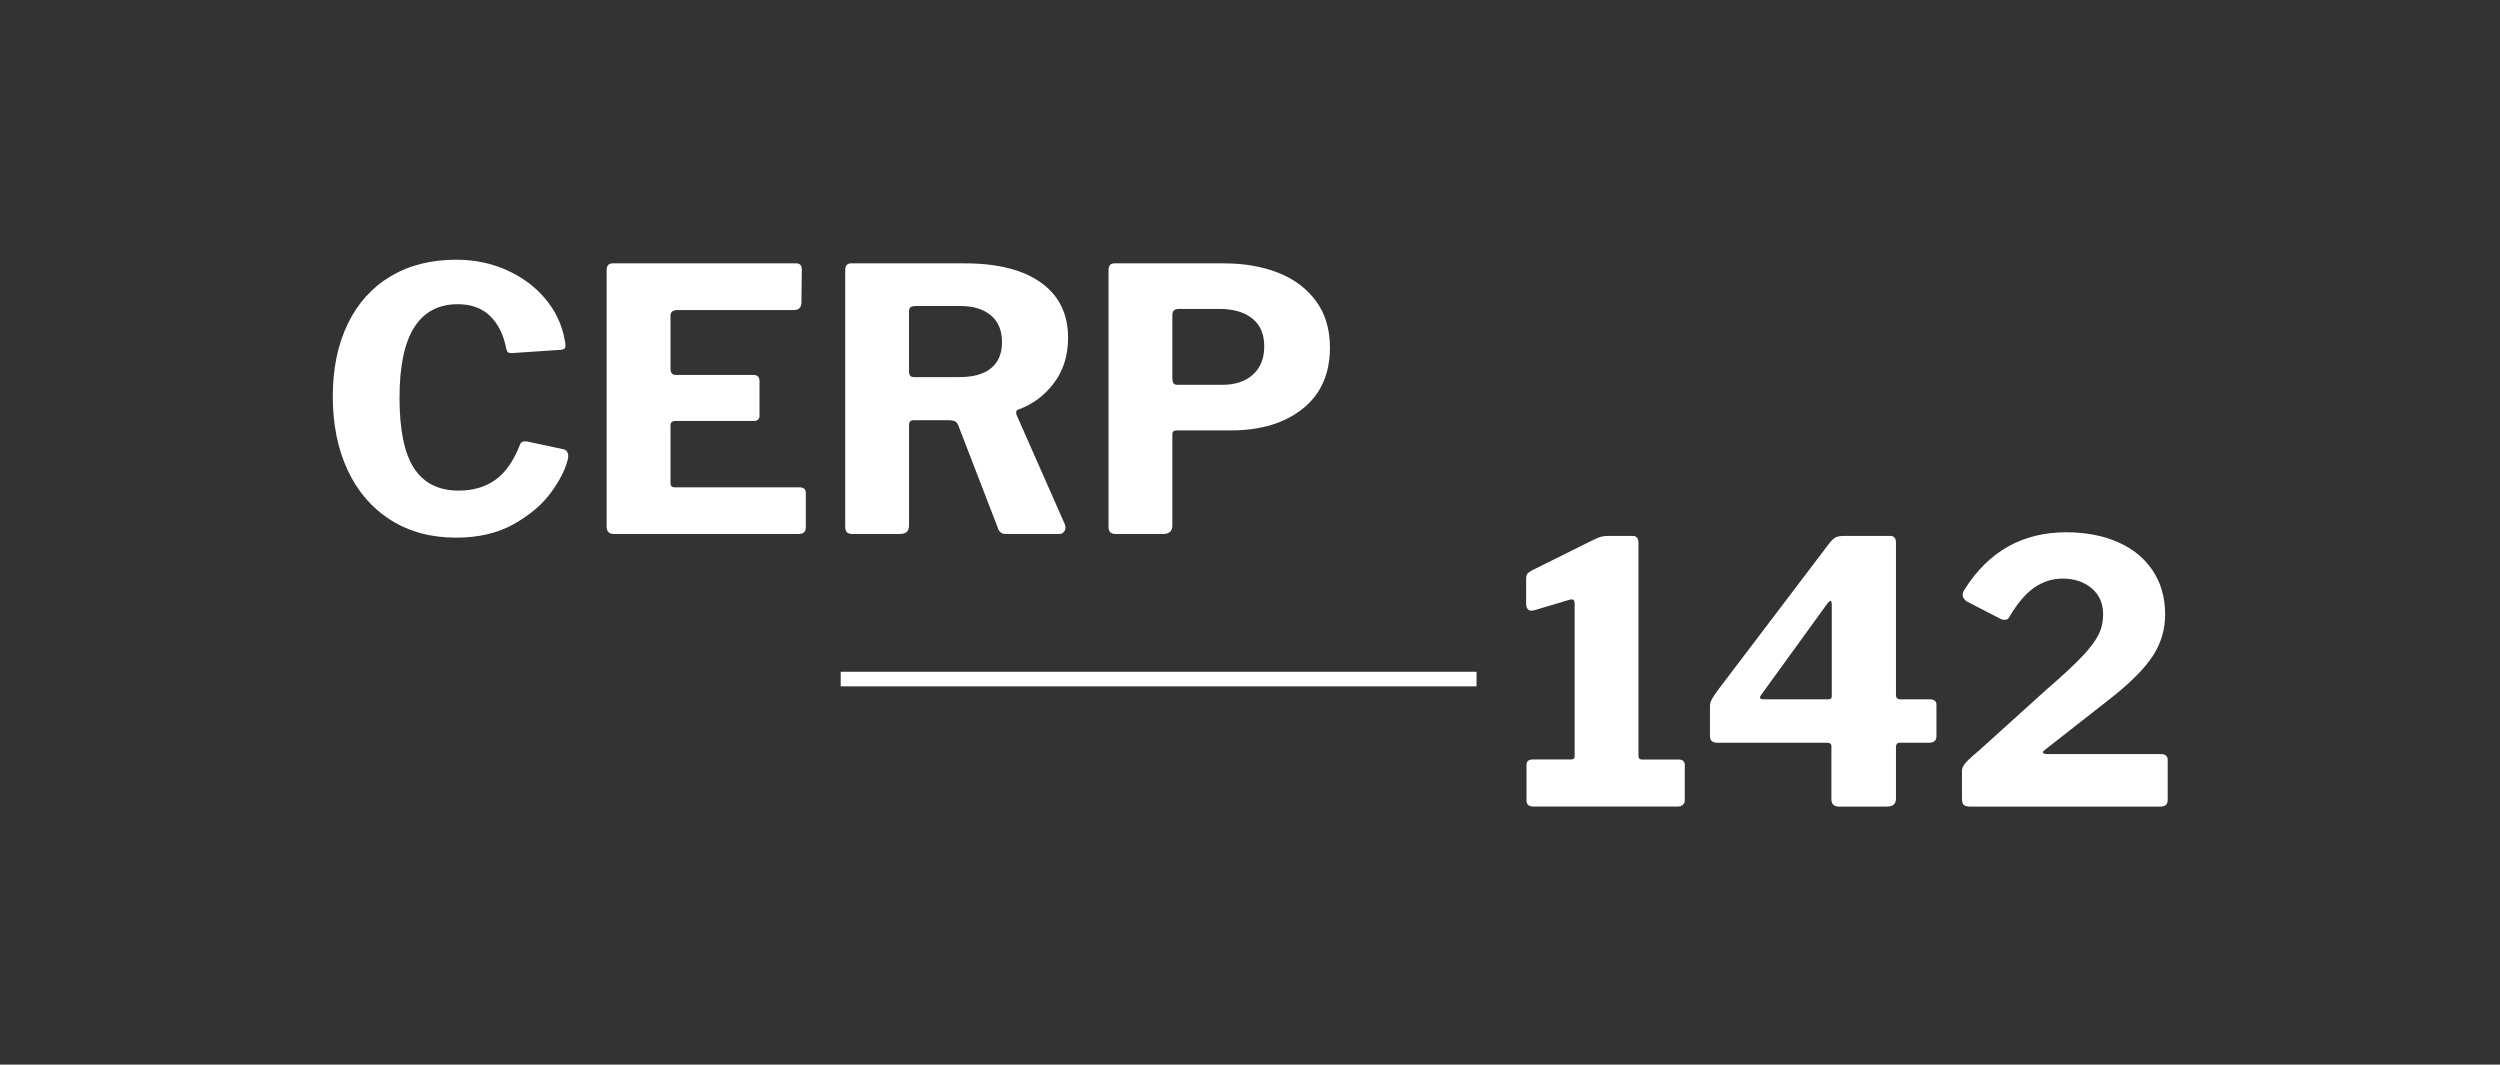 <?xml version="1.0" encoding="utf-8"?>
<!-- Generator: Adobe Illustrator 24.3.0, SVG Export Plug-In . SVG Version: 6.00 Build 0)  -->
<svg version="1.1" id="Calque_1" xmlns="http://www.w3.org/2000/svg" xmlns:xlink="http://www.w3.org/1999/xlink" x="0px" y="0px"
	 viewBox="0 0 1241.46 528.65" style="enable-background:new 0 0 1241.46 528.65;" xml:space="preserve">
<rect x="0" y="0" width="1241.46" height="528.65" fill="#333333" stroke="none"/>
<style type="text/css">
	.st0{fill:#FFFFFF;}
</style>
<g>
	<path class="st0" d="M251.81,134.22c7.73,3.5,14.1,8.27,19.11,14.31c5.01,6.04,8.18,12.8,9.51,20.29c0.24,0.85,0.36,1.81,0.36,2.9
		c0,0.72-0.18,1.21-0.54,1.45c-0.36,0.24-0.91,0.42-1.63,0.54l-24.45,1.63c-1.09,0-1.78-0.18-2.08-0.54
		c-0.3-0.36-0.57-1.09-0.81-2.17c-1.33-6.64-3.98-11.89-7.97-15.76c-3.98-3.86-9.3-5.8-15.94-5.8c-19.32,0-28.98,15.46-28.98,46.37
		c0,16.06,2.41,27.77,7.25,35.14c4.83,7.37,12.19,11.05,22.1,11.05c7.25,0,13.37-1.81,18.38-5.43c5.01-3.62,9.08-9.54,12.23-17.75
		c0.36-0.84,1.15-1.27,2.35-1.27c0.72,0,1.27,0.06,1.63,0.18l17.75,3.8c1.69,0.61,2.35,2.11,1.99,4.53
		c-1.21,5.19-4.02,10.81-8.42,16.84c-4.41,6.04-10.6,11.29-18.56,15.76c-7.97,4.47-17.51,6.7-28.62,6.7
		c-12.44,0-23.27-2.93-32.51-8.79c-9.24-5.85-16.33-14.06-21.28-24.63c-4.95-10.56-7.43-22.79-7.43-36.68
		c0-13.77,2.47-25.78,7.43-36.04c4.95-10.26,12.04-18.14,21.28-23.64c9.24-5.49,20.07-8.24,32.51-8.24
		C235.63,128.96,244.08,130.72,251.81,134.22z"/>
	<path class="st0" d="M304.15,130.78h91.29c1.81,0,2.72,1.03,2.72,3.08l-0.18,16.3c0,2.54-1.27,3.8-3.8,3.8h-57.78
		c-2.3,0-3.44,0.97-3.44,2.9v26.26c0,2.05,0.91,3.08,2.72,3.08h38.4c2.05,0,3.08,0.97,3.08,2.9v17.39c0,1.69-0.97,2.54-2.9,2.54
		h-38.76c-1.69,0-2.54,0.72-2.54,2.17v28.44c0,0.85,0.15,1.45,0.45,1.81c0.3,0.36,0.82,0.54,1.54,0.54h61.94
		c2.17,0,3.26,0.91,3.26,2.72v17.21c0,2.17-1.21,3.26-3.62,3.26h-91.29c-1.45,0-2.48-0.3-3.08-0.91c-0.61-0.6-0.91-1.57-0.91-2.9
		V134.22C301.25,131.92,302.22,130.78,304.15,130.78z"/>
	<path class="st0" d="M529.1,261.91c0,0.97-0.3,1.75-0.91,2.35c-0.61,0.61-1.33,0.91-2.17,0.91H499.4c-2.05,0-3.38-1.09-3.98-3.26
		l-19.56-50.71c-0.36-0.96-0.91-1.63-1.63-1.99s-1.87-0.54-3.44-0.54h-17.21c-0.72,0-1.27,0.21-1.63,0.63
		c-0.36,0.42-0.54,0.88-0.54,1.36v50.17c0,1.57-0.39,2.69-1.18,3.35c-0.79,0.67-2.02,1-3.71,1h-23c-1.45,0-2.44-0.3-2.99-0.91
		c-0.54-0.6-0.81-1.51-0.81-2.72V134.22c0-2.29,0.96-3.44,2.9-3.44h56.51c16.3,0,28.92,3.2,37.85,9.6
		c8.93,6.4,13.4,15.52,13.4,27.35c0,8.82-2.35,16.33-7.06,22.55c-4.71,6.22-10.63,10.6-17.75,13.13c-0.97,0.36-1.21,1.27-0.72,2.72
		l23.91,54.16C528.98,261,529.1,261.55,529.1,261.91z M492.15,182.85c3.62-2.96,5.43-7.27,5.43-12.95c0-5.8-1.84-10.23-5.52-13.31
		c-3.69-3.08-8.67-4.62-14.94-4.62h-22.28c-1.33,0-2.24,0.21-2.72,0.63c-0.48,0.42-0.72,1.18-0.72,2.26v29.34
		c0,1.09,0.18,1.87,0.54,2.35c0.36,0.48,1.02,0.72,1.99,0.72h22.28C483.22,187.29,488.53,185.81,492.15,182.85z"/>
	<path class="st0" d="M646.92,202.95c-9,7.19-20.86,10.78-35.59,10.78h-27.17c-1.33,0-1.99,0.67-1.99,1.99V261
		c0,2.78-1.57,4.17-4.71,4.17h-23.18c-1.45,0-2.44-0.3-2.99-0.91c-0.54-0.6-0.81-1.51-0.81-2.72V134.22c0-2.29,0.96-3.44,2.9-3.44
		h54.34c10.02,0,18.99,1.54,26.9,4.62c7.91,3.08,14.19,7.76,18.84,14.04c4.65,6.28,6.97,14.01,6.97,23.18
		C660.41,185.66,655.91,195.77,646.92,202.95z M621.83,158.12c-3.98-3.14-9.36-4.71-16.12-4.71h-20.1c-1.21,0-2.08,0.24-2.63,0.72
		c-0.54,0.48-0.81,1.33-0.81,2.54v30.97c0,1.21,0.18,2.08,0.54,2.63c0.36,0.54,1.02,0.82,1.99,0.82h22.28
		c6.4,0,11.47-1.69,15.21-5.07c3.74-3.38,5.61-8.03,5.61-13.95C627.81,165.91,625.82,161.27,621.83,158.12z"/>
</g>
<g>
	<path class="st0" d="M836.64,379.87v17.57c0,0.85-0.3,1.57-0.91,2.17c-0.61,0.61-1.51,0.91-2.72,0.91h-71.54
		c-2.29,0-3.44-1.02-3.44-3.08v-17.57c0-1.81,1.02-2.72,3.08-2.72h18.84c1.33,0,1.99-0.42,1.99-1.27v-76.07
		c0-0.96-0.18-1.6-0.54-1.9c-0.36-0.3-1.03-0.33-1.99-0.09l-17.57,5.25l-1.27,0.18c-1.81,0-2.72-1.21-2.72-3.62v-11.95
		c0-1.21,0.18-2.08,0.54-2.63c0.36-0.54,1.09-1.11,2.17-1.72l30.25-15.03c1.69-0.84,3.05-1.42,4.08-1.72
		c1.02-0.3,2.2-0.45,3.53-0.45h12.5c0.84,0,1.51,0.3,1.99,0.91c0.48,0.61,0.72,1.39,0.72,2.35v105.96c0,1.21,0.54,1.81,1.63,1.81
		h18.11C835.55,377.15,836.64,378.06,836.64,379.87z"/>
	<path class="st0" d="M911.71,266.76c0.91-0.42,2.32-0.63,4.26-0.63h22.64c1.93,0,2.9,1.09,2.9,3.26v75.89
		c0,0.61,0.18,1.09,0.54,1.45s0.78,0.54,1.27,0.54h14.85c2.29,0,3.44,0.91,3.44,2.72v15.58c0,2.17-1.21,3.26-3.62,3.26H943.5
		c-1.33,0-1.99,0.72-1.99,2.17v25.36c0,1.45-0.36,2.51-1.09,3.17c-0.72,0.67-1.93,1-3.62,1h-23.55c-2.54,0-3.8-1.21-3.8-3.62v-26.44
		c0-1.09-0.72-1.63-2.17-1.63h-54.34c-2.54,0-3.8-1.09-3.8-3.26v-15.03c0-1.09,0.33-2.23,1-3.44c0.66-1.21,1.9-3.02,3.71-5.43
		l54.7-72.09C909.75,268.12,910.81,267.19,911.71,266.76z M908,347.27c0.48,0,0.87-0.12,1.18-0.36c0.3-0.24,0.45-0.54,0.45-0.91
		v-45.1c0-1.69-0.18-2.54-0.54-2.54c-0.48,0-1.15,0.61-1.99,1.81l-32.42,44.74c-0.48,0.72-0.72,1.21-0.72,1.45
		c0,0.61,0.66,0.91,1.99,0.91H908z"/>
	<path class="st0" d="M1016.31,342.38c7.97-6.88,13.88-12.38,17.75-16.48c3.86-4.1,6.55-7.7,8.06-10.78
		c1.51-3.08,2.26-6.43,2.26-10.05c0-5.43-1.9-9.75-5.71-12.95c-3.8-3.2-8.6-4.8-14.4-4.8c-5.07,0-9.75,1.48-14.04,4.44
		c-4.29,2.96-8.42,7.82-12.41,14.58c-0.36,0.97-1.15,1.45-2.35,1.45c-0.85,0-1.69-0.24-2.54-0.72l-16.12-8.33
		c-1.45-0.96-2.17-2.05-2.17-3.26c0-0.84,0.3-1.75,0.91-2.72c11.95-18.96,28.8-28.44,50.53-28.44c9.66,0,18.2,1.63,25.63,4.89
		c7.43,3.26,13.19,7.97,17.3,14.13c4.1,6.16,6.16,13.4,6.16,21.74c0,7.37-1.96,14.13-5.89,20.29c-3.92,6.16-10.66,13.04-20.2,20.65
		l-33.51,26.26c-0.72,0.48-1.09,0.91-1.09,1.27c0,0.61,0.72,0.91,2.17,0.91H1073c2.29,0,3.44,0.97,3.44,2.9v19.92
		c0,2.17-1.21,3.26-3.62,3.26h-94.37c-1.57,0-2.66-0.27-3.26-0.82c-0.61-0.54-0.91-1.54-0.91-2.99v-13.95
		c0-1.09,0.48-2.26,1.45-3.53c0.96-1.27,3.26-3.41,6.88-6.43L1016.31,342.38z"/>
</g>
<rect x="417.48" y="333.59" class="st0" width="315.75" height="7.24"/>
</svg>
